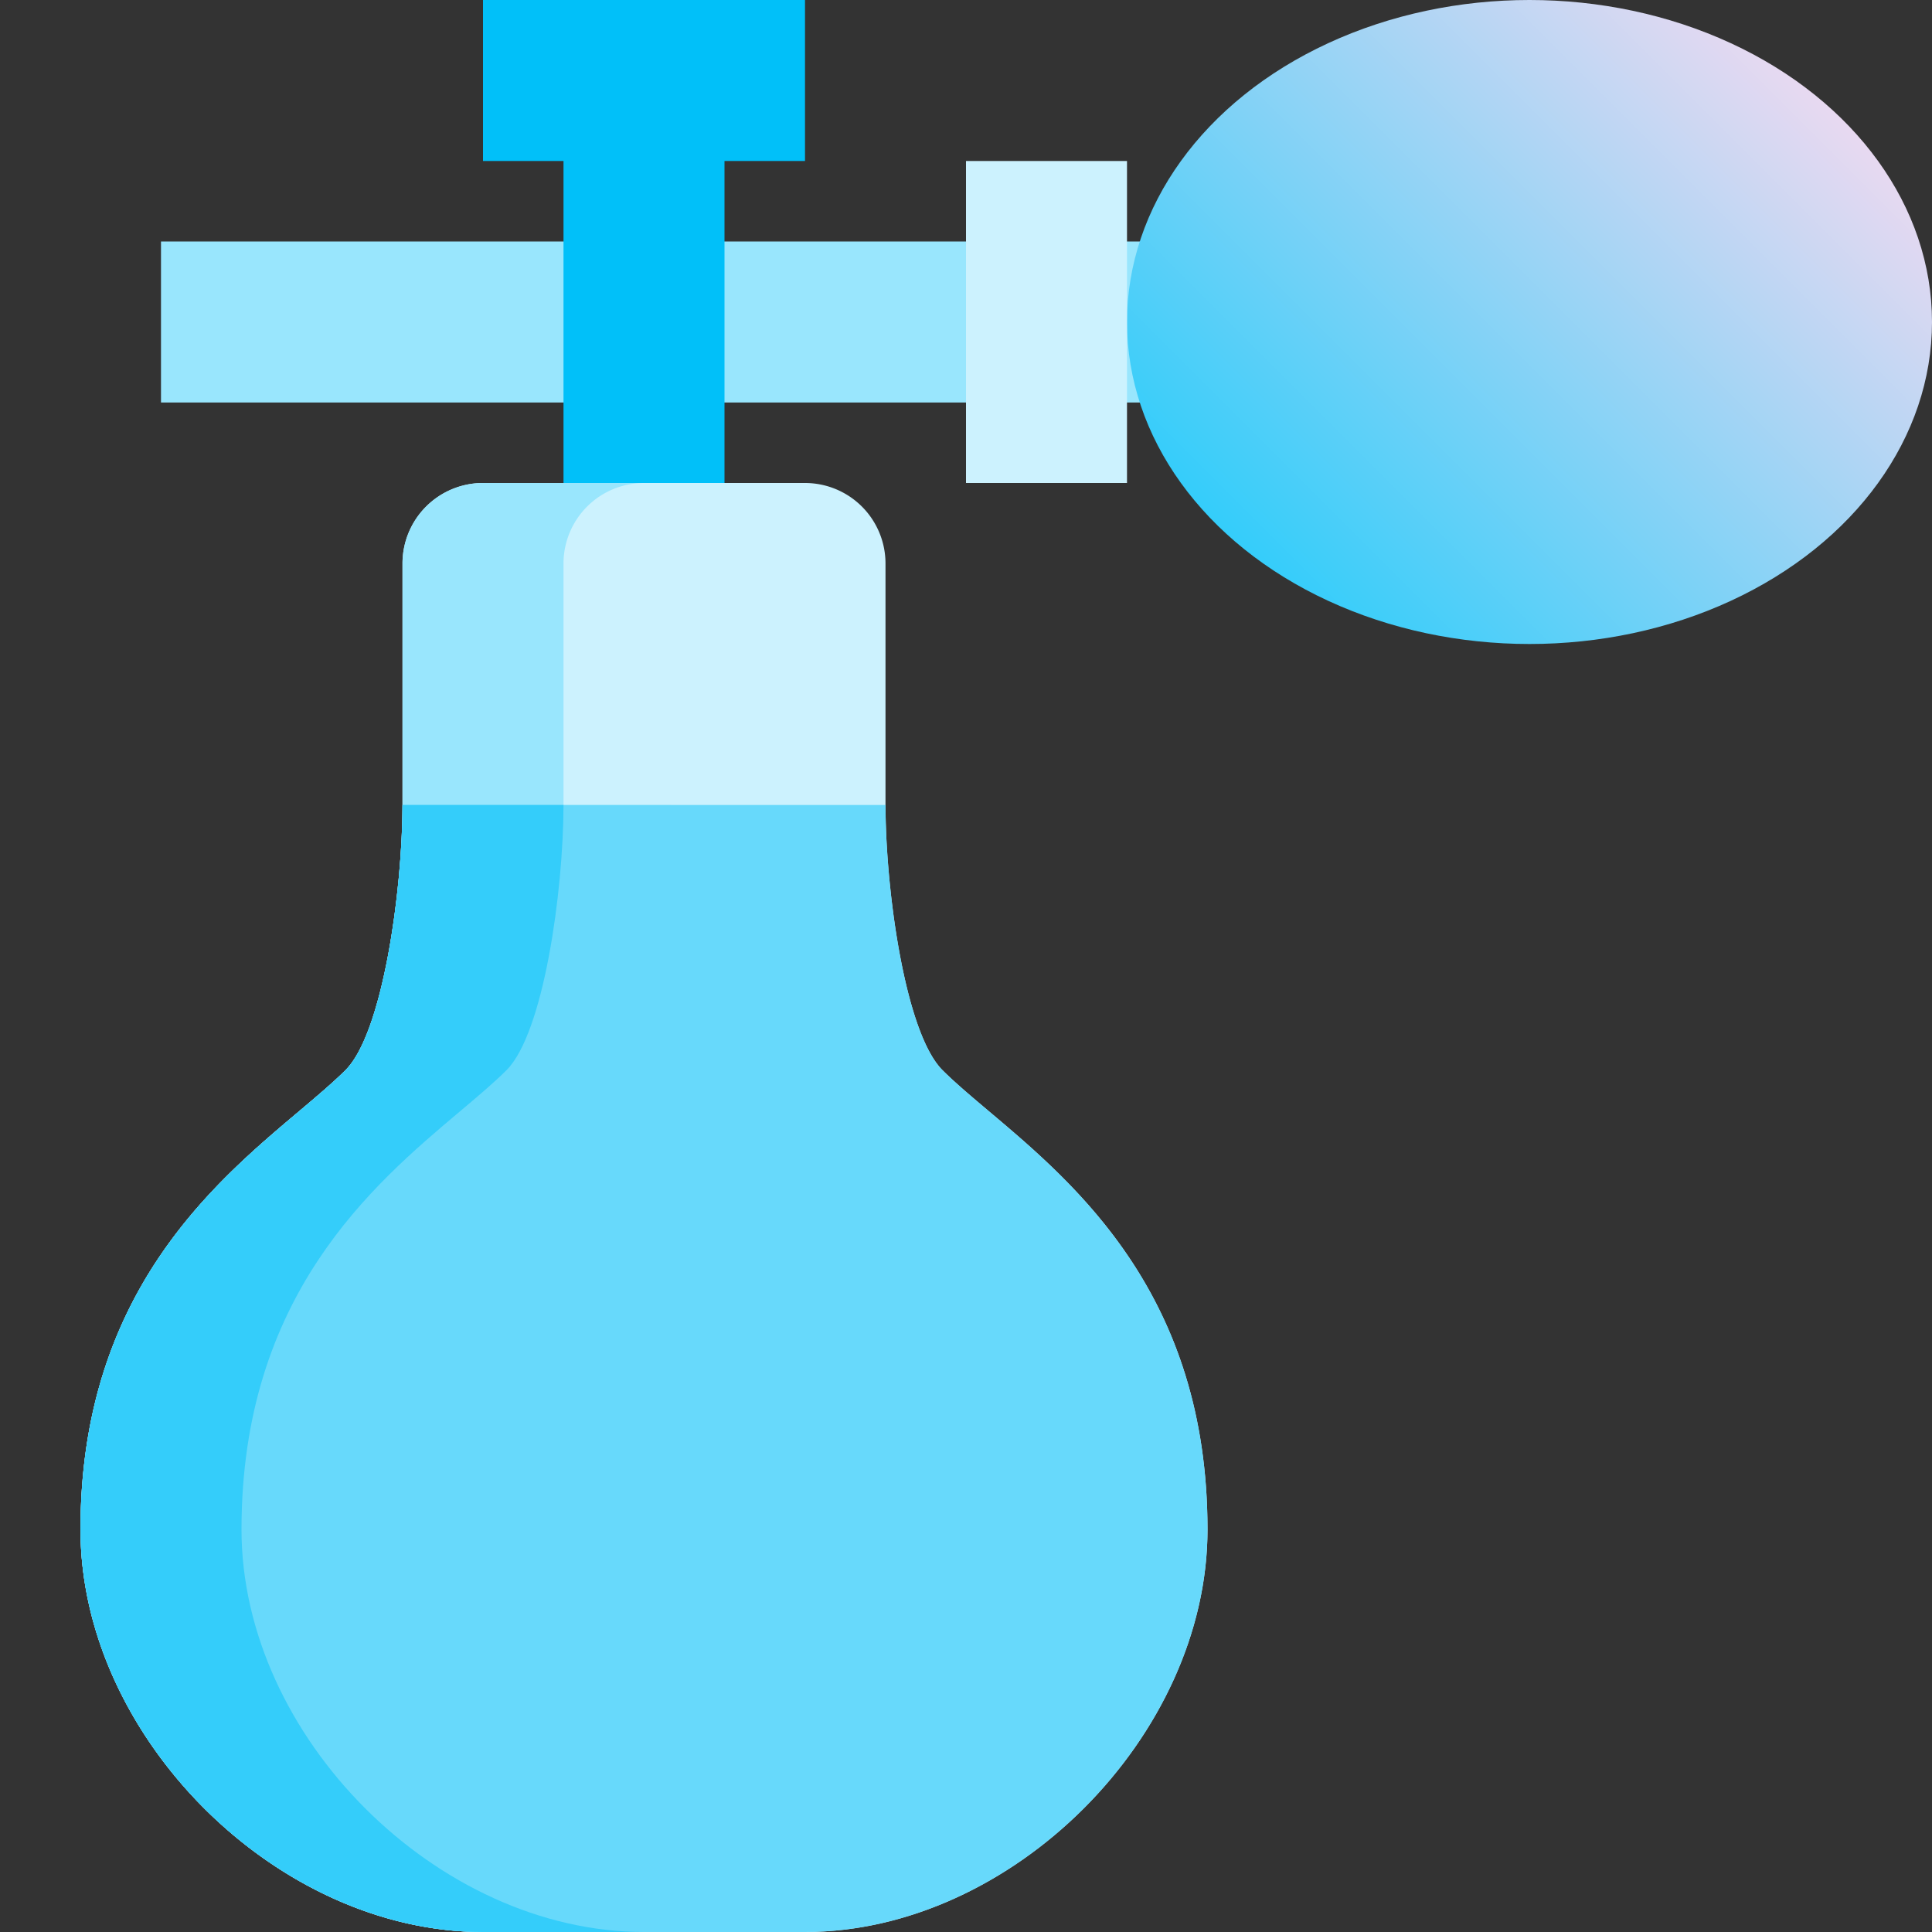 <svg height="512" viewBox="0 0 192 192" width="512" xmlns="http://www.w3.org/2000/svg" xmlns:xlink="http://www.w3.org/1999/xlink"><rect x="0" y="0" width="192" height="192" fill="#333333" stroke="none"/><linearGradient id="New_Gradient_Swatch_2" gradientUnits="userSpaceOnUse" x1="126.398" x2="177.602" y1="57.602" y2="6.398"><stop offset="0" stop-color="#34cdfa"/><stop offset="1" stop-color="#e8d9f1"/></linearGradient><path d="m16 24h104v16h-104z" fill="#99e6fd"/><ellipse cx="152" cy="32" fill="url(#New_Gradient_Swatch_2)" rx="40" ry="32"/><path d="m96 16h16v32h-16z" fill="#ccf2fe"/><path d="m80 0h-32v16h8v40h16v-40h8z" fill="#01c0f9"/><path d="m98.3 110.454c-1.746-1.472-3.4-2.862-4.644-4.111-3.669-3.669-5.642-17.66-5.656-26.343v-24a8 8 0 0 0 -8-8h-32a8 8 0 0 0 -8 8v23.994c-.014 8.689-1.987 22.68-5.657 26.349-1.248 1.249-2.9 2.639-4.644 4.111-8.64 7.285-21.699 18.294-21.699 41.546 0 20.561 19.439 40 40 40h32c20.561 0 40-19.439 40-40 0-23.252-13.059-34.261-21.7-41.546z" fill="#ccf2fe"/><path d="m24 152c0-23.252 13.059-34.261 21.7-41.546 1.746-1.472 3.4-2.862 4.644-4.111 3.67-3.669 5.643-17.66 5.657-26.349v-23.994a8 8 0 0 1 8-8h-16.001a8 8 0 0 0 -8 8v23.994c-.014 8.689-1.987 22.68-5.657 26.349-1.248 1.249-2.9 2.639-4.644 4.111-8.64 7.285-21.699 18.294-21.699 41.546 0 20.561 19.439 40 40 40h16c-20.561 0-40-19.439-40-40z" fill="#99e6fd"/><path d="m80 192c20.561 0 40-19.439 40-40 0-23.252-13.059-34.261-21.7-41.546-1.746-1.472-3.4-2.862-4.644-4.111-3.669-3.669-5.642-17.66-5.656-26.343l-48-.006c-.014 8.689-1.987 22.68-5.657 26.349-1.248 1.249-2.9 2.639-4.644 4.111-8.64 7.285-21.699 18.294-21.699 41.546 0 20.561 19.439 40 40 40z" fill="#67d9fb"/><path d="m24 152c0-23.252 13.059-34.261 21.7-41.546 1.746-1.472 3.4-2.862 4.644-4.111 3.668-3.669 5.642-17.658 5.656-26.343h-16c-.014 8.689-1.987 22.68-5.657 26.349-1.248 1.249-2.9 2.639-4.644 4.111-8.64 7.279-21.699 18.288-21.699 41.54 0 20.561 19.439 40 40 40h16c-20.561 0-40-19.439-40-40z" fill="#34cdfa"/></svg>